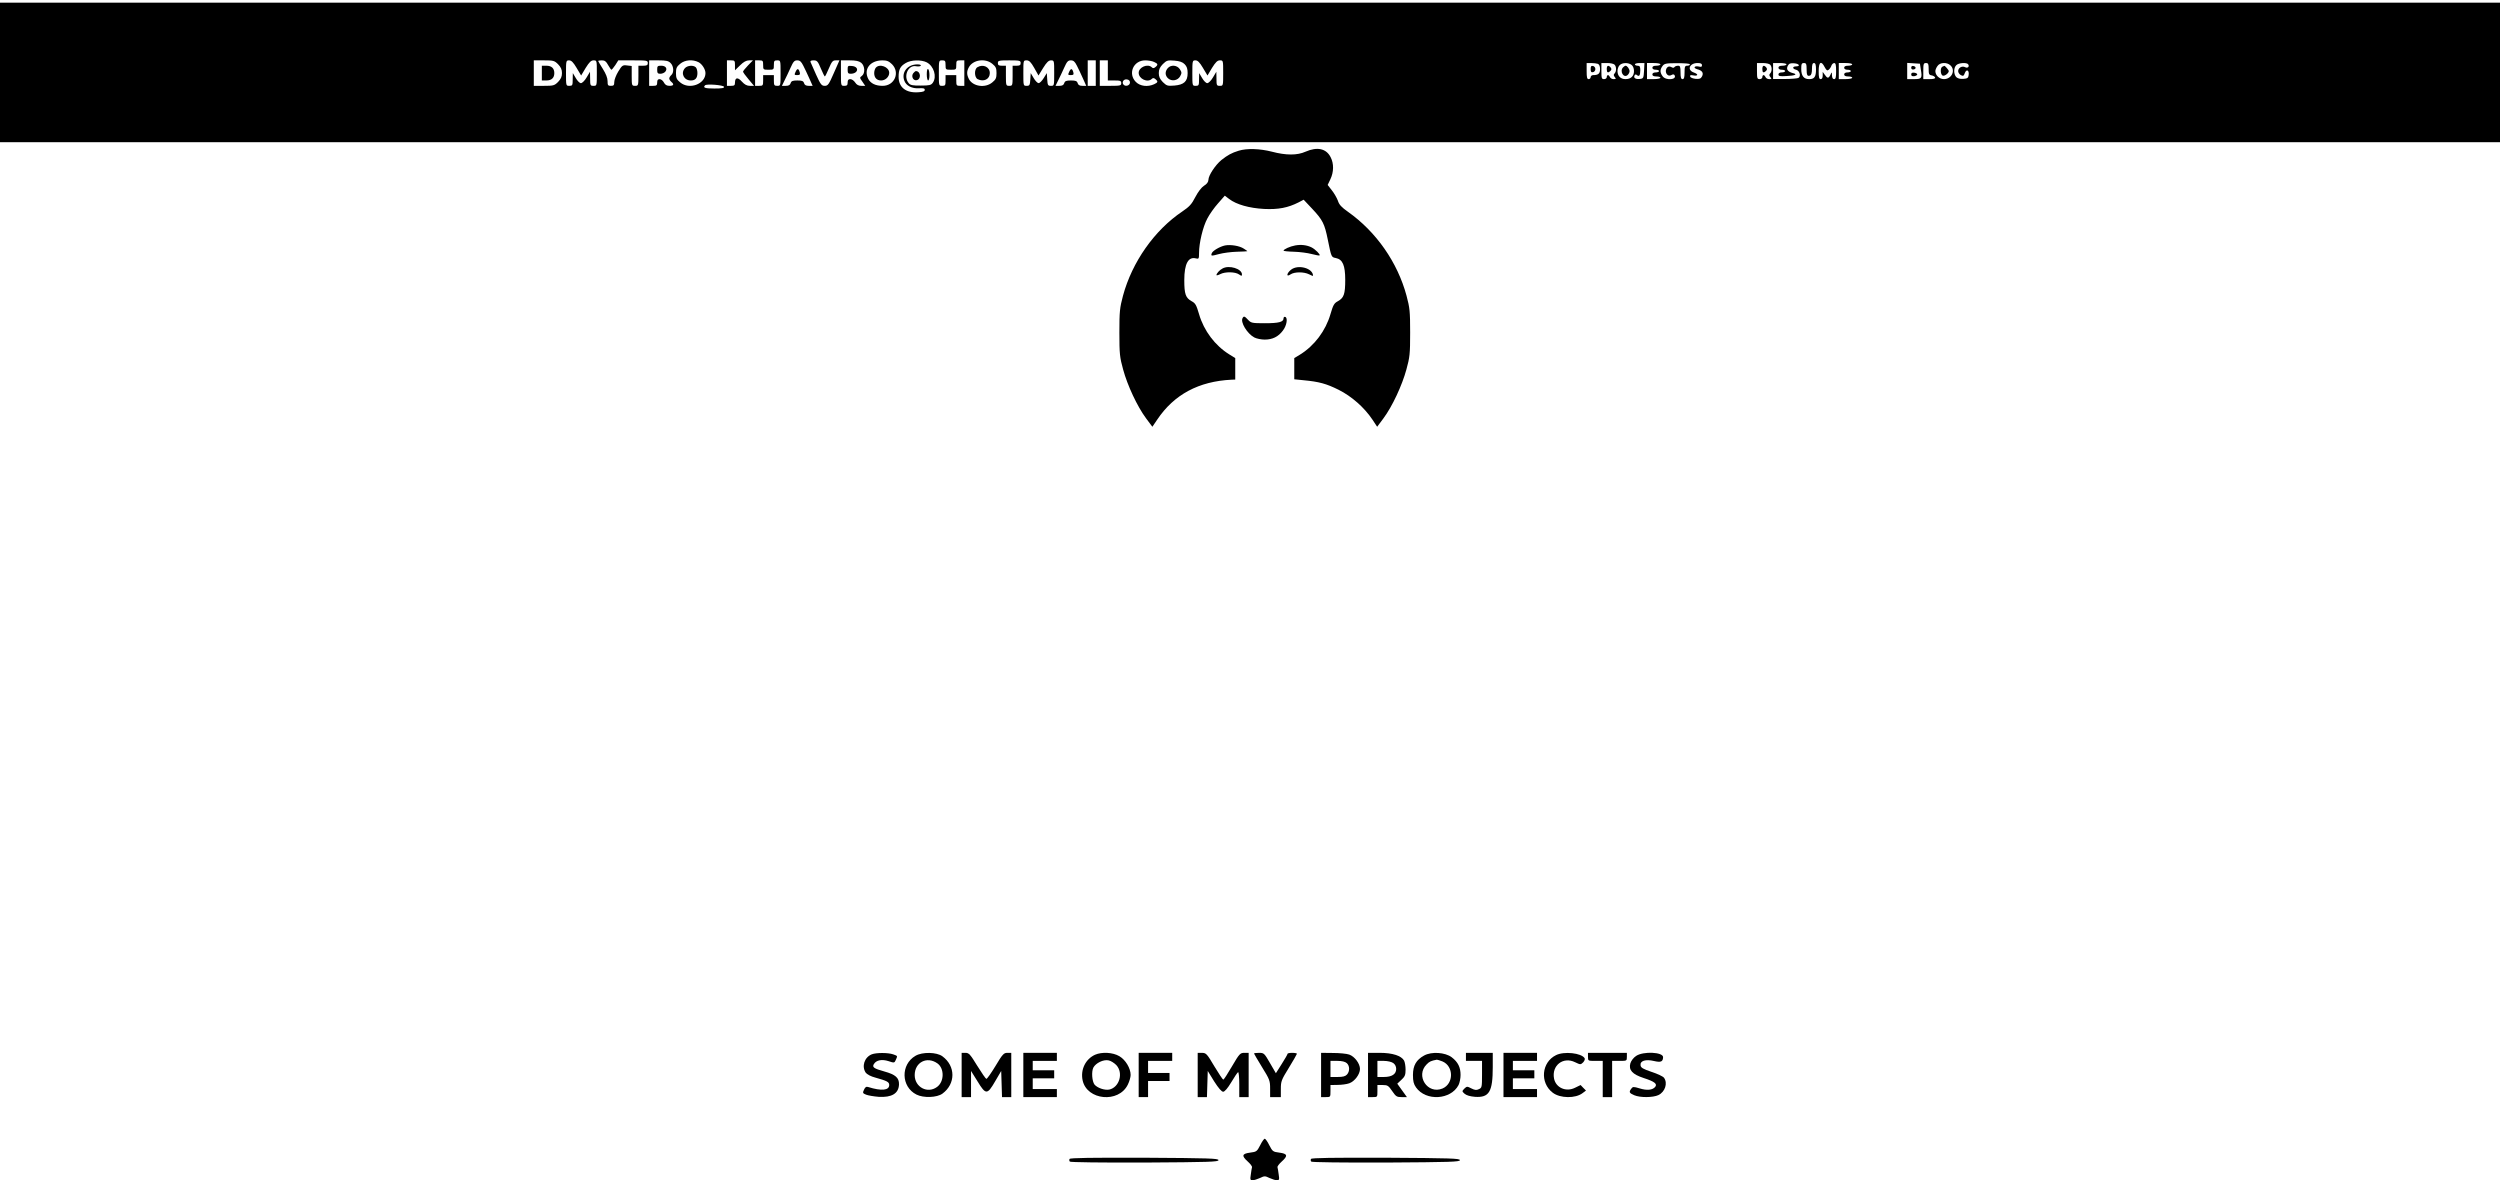 <?xml version="1.0" standalone="no"?>
<!DOCTYPE svg PUBLIC "-//W3C//DTD SVG 20010904//EN"
 "http://www.w3.org/TR/2001/REC-SVG-20010904/DTD/svg10.dtd">
<svg version="1.0" xmlns="http://www.w3.org/2000/svg"
 width="1864pt" height="880pt" viewBox="0 0 1864 880"
 preserveAspectRatio="xMidYMid meet">

<g transform="translate(0,880) scale(0.1,-0.1)"
fill="#000000" stroke="none">
<path d="M0 8260 l0 -520 9320 0 9320 0 0 520 0 520 -9320 0 -9320 0 0 -520z
m4161 61 c21 -22 29 -39 29 -66 0 -27 -8 -44 -29 -66 -27 -27 -35 -29 -105
-29 l-76 0 0 95 0 95 76 0 c70 0 78 -2 105 -29z m138 -27 l34 -57 34 57 c27
43 40 56 59 56 24 0 24 -1 24 -95 0 -95 0 -95 -25 -95 -23 0 -25 3 -25 53 l-1
52 -25 -42 c-14 -24 -33 -43 -43 -43 -9 0 -26 17 -38 38 l-22 37 -1 -47 c0
-44 -2 -48 -25 -48 -25 0 -25 0 -25 95 0 92 1 95 23 95 17 0 31 -14 56 -56z
m235 21 c11 -19 22 -35 25 -35 3 0 16 16 29 35 l22 35 110 0 c103 0 110 -1
110 -20 0 -16 -7 -20 -35 -20 l-35 0 0 -75 c0 -73 -1 -75 -25 -75 -24 0 -25 2
-25 74 l0 74 -35 4 c-32 4 -37 1 -65 -45 -16 -26 -30 -62 -30 -78 0 -24 -4
-29 -25 -29 -22 0 -25 4 -25 35 0 24 -12 54 -35 91 -19 30 -35 57 -35 59 0 3
12 5 28 5 21 0 32 -8 46 -35z m466 15 c24 -24 26 -72 5 -90 -8 -7 -15 -18 -15
-25 0 -7 7 -18 15 -25 23 -19 18 -30 -13 -30 -20 0 -33 7 -42 25 -7 14 -22 25
-32 25 -13 0 -18 -7 -18 -25 0 -21 -5 -25 -30 -25 l-30 0 0 95 0 95 70 0 c57
0 74 -4 90 -20z m209 6 c26 -14 51 -53 51 -81 0 -82 -121 -127 -189 -69 -26
21 -31 33 -31 69 0 36 5 48 31 69 35 30 93 35 138 12z m271 -23 l0 -37 38 37
c26 26 47 37 67 37 l29 0 -37 -38 c-20 -21 -37 -42 -37 -46 0 -5 18 -30 41
-57 l41 -49 -31 0 c-22 0 -39 9 -60 32 -30 34 -51 31 -51 -8 0 -20 -5 -24 -30
-24 l-30 0 0 95 0 95 30 0 c28 0 30 -3 30 -37z m210 2 c0 -34 1 -35 40 -35 39
0 40 1 40 35 0 31 3 35 25 35 25 0 25 0 25 -95 0 -95 0 -95 -25 -95 -22 0 -25
4 -25 40 l0 40 -40 0 -40 0 0 -40 c0 -38 -2 -40 -30 -40 l-30 0 0 95 0 95 30
0 c28 0 30 -3 30 -35z m299 -4 c11 -21 31 -64 45 -95 l25 -56 -29 0 c-20 0
-31 6 -35 20 -5 16 -15 20 -50 20 -35 0 -45 -4 -50 -20 -4 -14 -15 -20 -36
-20 l-29 0 19 39 c11 21 31 64 45 95 21 47 29 56 50 56 20 0 30 -9 45 -39z
m131 -21 c14 -33 27 -60 30 -60 3 0 16 27 30 60 22 52 29 60 52 60 l27 0 -42
-95 c-37 -85 -44 -95 -68 -95 -23 0 -31 10 -64 83 -20 45 -39 88 -42 95 -3 8
5 12 23 12 26 0 32 -7 54 -60z m301 42 c28 -23 31 -79 5 -98 -17 -12 -17 -14
4 -43 l21 -31 -29 0 c-21 0 -35 8 -46 25 -9 14 -25 25 -36 25 -15 0 -20 -7
-20 -25 0 -20 -5 -25 -25 -25 -25 0 -25 0 -25 95 l0 95 64 0 c47 0 70 -5 87
-18z m230 -11 c61 -62 19 -161 -70 -161 -53 0 -89 18 -107 51 -37 72 12 138
104 139 35 0 49 -6 73 -29z m259 14 c53 -28 77 -107 45 -152 -13 -18 -25 -21
-89 -21 -57 -1 -78 3 -89 16 -45 50 -7 141 54 128 15 -3 31 -1 34 4 4 6 -7 10
-25 10 -73 0 -120 -58 -98 -120 13 -39 58 -62 111 -58 32 2 42 -1 42 -12 0
-11 -13 -16 -49 -18 -92 -6 -146 37 -146 115 0 55 12 79 53 103 39 24 116 26
157 5z m140 -20 c0 -34 1 -35 40 -35 39 0 40 1 40 35 0 32 2 35 30 35 l30 0 0
-95 0 -95 -30 0 c-28 0 -30 2 -30 40 l0 40 -40 0 -40 0 0 -40 c0 -36 -2 -40
-25 -40 -25 0 -25 0 -25 95 0 95 0 95 25 95 22 0 25 -4 25 -35z m349 9 c26
-21 31 -33 31 -69 0 -36 -5 -48 -31 -69 -53 -45 -146 -31 -175 25 -17 34 -17
57 0 88 31 56 123 69 175 25z m211 6 c0 -16 -7 -20 -30 -20 l-30 0 0 -75 c0
-73 -1 -75 -25 -75 -24 0 -25 2 -25 75 l0 75 -30 0 c-23 0 -30 4 -30 20 0 18
7 20 85 20 78 0 85 -2 85 -20z m101 -36 l32 -57 35 57 c26 42 41 56 58 56 24
0 24 -2 24 -95 0 -94 0 -95 -24 -95 -23 0 -25 5 -28 48 l-3 47 -23 -37 c-13
-21 -30 -38 -38 -38 -8 0 -25 17 -37 38 l-22 37 -3 -47 c-3 -43 -5 -48 -28
-48 -24 0 -24 1 -24 95 0 94 0 95 24 95 19 0 32 -12 57 -56z m318 17 c11 -21
31 -64 45 -95 l25 -56 -29 0 c-20 0 -31 6 -35 20 -5 16 -15 20 -50 20 -35 0
-45 -4 -50 -20 -4 -14 -15 -20 -36 -20 l-29 0 19 39 c11 21 31 64 45 95 21 47
29 56 50 56 20 0 30 -9 45 -39z m141 -56 l0 -95 -30 0 -30 0 0 95 0 95 30 0
30 0 0 -95z m90 20 l0 -75 50 0 c43 0 50 -3 50 -20 0 -18 -7 -20 -80 -20 l-80
0 0 95 0 95 30 0 30 0 0 -75z m345 63 c29 -13 31 -21 10 -38 -12 -10 -19 -10
-27 -2 -30 30 -98 1 -98 -41 0 -45 67 -76 98 -45 8 8 15 8 27 -2 21 -17 19
-25 -10 -38 -48 -22 -104 -15 -136 17 -61 62 -19 161 70 161 22 0 52 -5 66
-12z m228 -17 c16 -16 22 -34 22 -66 0 -62 -27 -87 -99 -93 -51 -4 -57 -2 -86
26 -22 23 -30 40 -30 67 0 27 8 44 30 67 29 28 35 30 86 26 39 -3 62 -11 77
-27z m136 -27 l34 -57 34 57 c27 43 40 56 59 56 24 0 24 -1 24 -95 0 -95 0
-95 -25 -95 -23 0 -25 3 -25 53 l-1 52 -25 -42 c-14 -24 -33 -43 -43 -43 -9 0
-26 17 -38 38 l-22 37 -1 -47 c0 -44 -2 -48 -25 -48 -25 0 -25 0 -25 95 0 92
1 95 23 95 17 0 31 -14 56 -56z m2945 30 c10 -4 16 -18 16 -39 0 -34 -13 -45
-51 -45 -10 0 -19 -7 -19 -15 0 -8 -7 -15 -15 -15 -12 0 -15 13 -15 60 l0 60
34 0 c19 0 41 -3 50 -6z m124 -6 c15 -15 15 -51 0 -66 -8 -8 -8 -15 2 -27 11
-13 9 -15 -9 -15 -12 0 -24 7 -27 15 -4 8 -10 15 -15 15 -5 0 -9 -7 -9 -15 0
-8 -9 -15 -20 -15 -18 0 -20 7 -20 60 l0 60 43 0 c24 0 48 -5 55 -12z m127 -2
c11 -8 18 -26 18 -46 0 -38 -23 -60 -64 -60 -36 0 -59 24 -59 60 0 16 7 36 16
44 19 20 64 21 89 2z m93 -43 c-3 -52 -5 -58 -26 -61 -34 -5 -53 5 -46 23 5
11 10 13 19 5 17 -14 25 -2 25 37 0 26 -4 33 -20 33 -11 0 -20 5 -20 10 0 6
16 10 35 10 l36 0 -3 -57z m122 47 c0 -5 -13 -10 -30 -10 -20 0 -30 -5 -30
-15 0 -9 9 -15 25 -15 14 0 25 -4 25 -10 0 -5 -11 -10 -25 -10 -16 0 -25 -6
-25 -15 0 -10 10 -15 30 -15 17 0 30 -4 30 -10 0 -5 -22 -10 -50 -10 l-50 0 0
60 0 60 50 0 c28 0 50 -4 50 -10z m220 0 c0 -6 -9 -10 -20 -10 -17 0 -20 -7
-20 -50 0 -38 -4 -50 -15 -50 -11 0 -15 12 -15 50 0 43 -3 50 -19 50 -11 0
-23 -5 -26 -10 -4 -7 -13 -7 -24 0 -12 6 -22 5 -29 -2 -27 -27 -3 -75 29 -58
11 7 20 7 24 0 22 -35 -65 -43 -89 -8 -20 28 -20 48 -1 75 14 19 25 22 110 22
56 0 95 -3 95 -9z m90 -6 c0 -12 -6 -15 -24 -10 -14 3 -27 2 -31 -4 -3 -5 5
-12 19 -16 37 -9 50 -28 36 -54 -9 -17 -19 -20 -47 -18 -20 2 -39 9 -41 17 -3
10 2 13 22 9 37 -7 42 8 6 21 -54 18 -34 71 27 71 24 0 33 -5 33 -16z m508 4
c15 -15 15 -51 0 -66 -8 -8 -8 -15 2 -27 11 -13 9 -15 -9 -15 -12 0 -24 7 -27
15 -4 8 -10 15 -15 15 -5 0 -9 -7 -9 -15 0 -8 -9 -15 -20 -15 -18 0 -20 7 -20
60 l0 60 43 0 c24 0 48 -5 55 -12z m122 2 c0 -5 -13 -10 -30 -10 -20 0 -30 -5
-30 -15 0 -9 9 -15 25 -15 14 0 25 -4 25 -10 0 -5 -11 -10 -25 -10 -16 0 -25
-6 -25 -15 0 -13 11 -15 60 -12 66 3 85 13 47 22 -38 10 -51 29 -37 55 9 17
19 20 48 18 38 -3 48 -23 12 -23 -28 -1 -26 -19 2 -25 26 -7 38 -48 17 -61 -7
-4 -53 -8 -101 -8 l-88 0 0 59 0 60 50 0 c28 0 50 -4 50 -10z m150 -33 c0 -48
5 -58 26 -50 9 3 14 21 14 49 0 32 4 44 15 44 11 0 15 -12 15 -48 0 -55 -12
-72 -51 -72 -40 0 -59 24 -59 76 0 37 3 44 20 44 17 0 20 -7 20 -43z m135 12
c13 -24 19 -28 30 -19 8 7 17 20 20 31 4 10 13 19 21 19 11 0 14 -15 14 -60 0
-47 -3 -60 -15 -60 -10 0 -15 10 -16 28 0 27 -1 27 -11 5 -14 -29 -23 -29 -42
-1 l-16 22 0 -27 c0 -17 -5 -27 -15 -27 -12 0 -15 13 -15 60 0 69 19 81 45 29z
m205 21 c0 -5 -13 -10 -30 -10 -20 0 -30 -5 -30 -15 0 -9 9 -15 25 -15 14 0
25 -4 25 -10 0 -5 -11 -10 -25 -10 -16 0 -25 -6 -25 -15 0 -10 10 -15 30 -15
17 0 30 -4 30 -10 0 -5 -22 -10 -50 -10 l-50 0 0 60 0 60 50 0 c28 0 50 -4 50
-10z m512 -40 c11 -64 6 -70 -52 -70 l-50 0 0 61 0 60 47 -3 48 -3 7 -45z m58
6 c0 -38 3 -45 22 -48 12 -2 23 -9 26 -15 2 -9 -10 -13 -42 -13 l-46 0 0 60
c0 53 2 60 20 60 17 0 20 -7 20 -44z m162 27 c41 -37 10 -103 -48 -103 -34 0
-64 28 -64 60 0 9 7 26 16 38 18 27 69 30 96 5z m133 7 c11 -17 -5 -31 -23
-21 -22 12 -52 -4 -52 -29 0 -11 9 -24 20 -30 17 -9 22 -7 30 16 13 33 34 19
28 -17 -2 -20 -10 -25 -39 -27 -24 -2 -42 3 -53 13 -20 21 -21 69 0 89 17 18
79 22 89 6z m-6250 -135 c0 -22 -31 -33 -47 -17 -17 17 -1 44 24 40 15 -2 23
-10 23 -23z m-3027 -32 c3 -10 -16 -13 -72 -13 -70 0 -87 6 -69 24 12 12 136
2 141 -11z"/>
<path d="M4040 8255 l0 -55 34 0 c38 0 59 19 59 55 0 36 -21 55 -59 55 l-34 0
0 -55z"/>
<path d="M4900 8280 c0 -25 4 -30 24 -30 13 0 29 7 36 15 19 23 4 45 -30 45
-27 0 -30 -3 -30 -30z"/>
<path d="M5107 8292 c-34 -38 -8 -92 44 -92 33 0 49 18 49 55 0 17 -5 36 -12
43 -18 18 -63 14 -81 -6z"/>
<path d="M5932 8265 c-11 -23 -9 -25 12 -25 19 0 23 4 19 20 -8 31 -19 32 -31
5z"/>
<path d="M6320 8281 c0 -26 4 -31 23 -31 57 1 66 53 9 58 -30 3 -32 1 -32 -27z"/>
<path d="M6530 8295 c-7 -8 -12 -26 -12 -40 0 -34 19 -55 52 -55 31 0 60 27
60 57 0 44 -72 71 -100 38z"/>
<path d="M6910 8246 c0 -25 5 -46 10 -46 6 0 10 18 10 39 0 22 -4 43 -10 46
-6 4 -10 -12 -10 -39z"/>
<path d="M6810 8255 c-18 -22 -3 -57 23 -53 37 5 33 67 -4 68 -4 0 -12 -7 -19
-15z"/>
<path d="M7288 8299 c-25 -14 -24 -75 1 -89 45 -23 91 -1 91 45 0 46 -50 69
-92 44z"/>
<path d="M7972 8265 c-11 -23 -9 -25 12 -25 19 0 23 4 19 20 -8 31 -19 32 -31
5z"/>
<path d="M8707 8292 c-22 -25 -21 -55 2 -76 27 -25 72 -17 90 15 13 24 13 29
-2 53 -21 31 -66 35 -90 8z"/>
<path d="M11860 8285 c0 -20 4 -26 18 -23 9 2 17 12 17 23 0 11 -8 21 -17 23
-14 3 -18 -3 -18 -23z"/>
<path d="M11980 8285 c0 -27 9 -32 28 -13 8 8 9 15 1 25 -17 20 -29 15 -29
-12z"/>
<path d="M12102 8298 c-28 -28 3 -83 33 -58 8 7 15 20 15 29 0 17 -18 41 -30
41 -3 0 -11 -5 -18 -12z"/>
<path d="M13140 8285 c0 -27 9 -32 28 -13 8 8 9 15 1 25 -17 20 -29 15 -29
-12z"/>
<path d="M14250 8295 c0 -10 7 -15 18 -13 21 4 19 22 -2 26 -10 2 -16 -3 -16
-13z"/>
<path d="M14250 8245 c0 -11 7 -15 23 -13 12 2 22 8 22 13 0 6 -10 11 -22 13
-16 2 -23 -2 -23 -13z"/>
<path d="M14483 8303 c-18 -7 -16 -60 2 -67 14 -5 45 18 45 34 0 8 -29 41 -33
39 -1 0 -8 -3 -14 -6z"/>
<path d="M9235 7676 c-52 -16 -81 -32 -128 -69 -45 -37 -97 -115 -97 -148 -1
-16 -11 -31 -33 -44 -19 -12 -44 -45 -65 -85 -27 -53 -44 -71 -97 -107 -207
-139 -374 -376 -442 -628 -24 -90 -27 -117 -27 -275 0 -159 3 -184 28 -275 32
-118 105 -275 171 -364 l47 -63 36 53 c126 188 310 286 555 298 l27 1 0 80 0
80 -42 26 c-109 67 -192 178 -228 302 -20 68 -27 81 -55 96 -45 25 -55 53 -55
157 0 122 30 178 88 162 20 -5 22 -2 22 41 0 75 29 196 62 257 16 31 52 82 80
113 l50 57 33 -25 c54 -41 149 -68 261 -74 106 -5 177 9 256 49 l38 20 63 -67
c79 -84 93 -112 117 -231 27 -132 26 -130 60 -137 51 -10 70 -55 70 -163 0
-106 -10 -134 -55 -159 -28 -15 -35 -28 -55 -96 -36 -124 -119 -235 -227 -302
l-43 -26 0 -79 0 -79 68 -7 c118 -11 171 -26 262 -71 98 -49 192 -132 253
-223 l35 -53 47 63 c66 89 139 246 171 364 25 91 28 116 28 275 0 158 -3 185
-27 275 -67 249 -226 477 -437 626 -47 33 -66 53 -75 83 -8 21 -28 56 -45 77
l-31 40 20 42 c26 54 27 117 2 165 -33 65 -100 79 -187 41 -62 -28 -145 -28
-251 0 -90 23 -187 26 -248 7z"/>
<path d="M9134 6970 c-38 -8 -92 -39 -99 -58 -8 -22 -5 -22 55 -6 30 8 90 16
132 17 43 1 78 3 78 4 0 2 -12 10 -26 19 -31 21 -98 32 -140 24z"/>
<path d="M9657 6970 c-39 -7 -87 -29 -87 -39 0 -3 35 -7 78 -8 42 -1 102 -9
132 -17 30 -8 57 -13 59 -10 7 6 -32 45 -59 59 -36 18 -79 23 -123 15z"/>
<path d="M9115 6798 c-22 -11 -45 -37 -45 -49 0 -4 12 -1 28 7 36 19 112 18
140 -2 19 -13 22 -13 22 0 0 42 -96 72 -145 44z"/>
<path d="M9626 6789 c-34 -27 -37 -58 -4 -35 29 20 100 20 138 1 17 -9 30 -14
30 -11 0 56 -111 87 -164 45z"/>
<path d="M9265 6429 c-19 -30 34 -117 87 -145 17 -9 52 -16 78 -16 57 0 101
21 135 67 29 37 38 95 18 102 -7 3 -13 -2 -13 -11 0 -27 -36 -36 -140 -36 -95
0 -102 2 -124 25 -26 28 -32 30 -41 14z"/>
<path d="M6500 939 c-55 -22 -77 -90 -45 -137 10 -13 38 -28 73 -37 86 -24
102 -32 102 -55 0 -40 -57 -46 -156 -15 -15 5 -23 0 -32 -20 -11 -23 -10 -27
16 -37 15 -6 57 -13 93 -16 98 -6 150 25 152 93 1 49 -26 73 -109 96 -79 22
-93 32 -78 56 18 29 60 37 109 21 42 -14 44 -14 54 9 14 32 15 29 -20 42 -39
13 -125 13 -159 0z"/>
<path d="M6826 928 c-112 -65 -108 -231 7 -289 53 -27 153 -23 194 7 99 73 99
205 0 278 -43 32 -150 34 -201 4z m164 -57 c52 -38 51 -135 -3 -175 -71 -53
-167 -2 -167 88 0 96 92 143 170 87z"/>
<path d="M7170 785 l0 -165 35 0 35 0 0 98 0 97 48 -77 c62 -102 73 -102 132
0 l45 77 3 -97 3 -98 34 0 35 0 0 165 0 165 -29 0 c-27 0 -36 -10 -88 -97 -33
-54 -63 -98 -69 -97 -5 1 -35 45 -68 98 -52 85 -62 96 -87 96 l-29 0 0 -165z"/>
<path d="M7630 785 l0 -165 125 0 125 0 0 30 0 30 -90 0 -90 0 0 40 0 40 80 0
80 0 0 30 0 30 -80 0 -80 0 0 35 0 35 90 0 90 0 0 30 0 30 -125 0 -125 0 0
-165z"/>
<path d="M8165 936 c-71 -32 -110 -111 -93 -191 32 -149 269 -172 337 -32 12
24 21 56 21 72 0 50 -38 113 -84 140 -49 29 -130 33 -181 11z m158 -77 c55
-59 23 -167 -53 -183 -35 -6 -87 12 -109 37 -19 24 -24 97 -9 127 18 34 75 62
113 54 17 -3 42 -19 58 -35z"/>
<path d="M8490 785 l0 -165 35 0 35 0 0 60 0 60 80 0 80 0 0 30 0 30 -80 0
-80 0 0 45 0 45 90 0 90 0 0 30 0 30 -125 0 -125 0 0 -165z"/>
<path d="M8930 785 l0 -165 35 0 34 0 3 97 3 98 48 -78 c32 -50 55 -77 67 -77
11 0 33 25 60 70 23 39 46 73 51 76 5 3 9 -38 9 -90 l0 -96 35 0 35 0 0 165 0
165 -32 0 c-31 0 -37 -6 -92 -100 -32 -55 -61 -100 -65 -100 -4 0 -34 45 -67
100 -55 93 -61 99 -91 100 l-33 0 0 -165z"/>
<path d="M9350 945 c0 -2 27 -48 60 -102 57 -92 60 -101 60 -160 l0 -63 40 0
40 0 0 61 c0 57 4 67 60 158 33 54 60 101 60 104 0 4 -16 7 -35 7 -19 0 -35
-3 -35 -7 0 -5 -20 -39 -44 -77 l-43 -68 -44 76 c-42 73 -45 76 -81 76 -21 0
-38 -2 -38 -5z"/>
<path d="M9850 785 l0 -165 35 0 c35 0 35 0 35 45 l0 45 53 1 c28 0 68 5 87
12 40 14 80 67 80 107 0 40 -40 93 -80 107 -19 7 -74 12 -122 12 l-88 1 0
-165z m192 88 c22 -20 23 -61 1 -85 -12 -13 -30 -18 -70 -18 l-53 0 0 60 0 60
52 0 c34 0 58 -6 70 -17z"/>
<path d="M10200 785 l0 -165 35 0 c35 0 35 0 35 45 l0 45 40 0 c35 0 42 -4 70
-45 28 -41 35 -45 70 -45 l40 0 -36 50 -36 50 31 29 c26 24 31 36 31 76 0 25
-5 55 -11 67 -20 36 -86 58 -181 58 l-88 0 0 -165z m188 89 c14 -10 22 -26 22
-44 0 -39 -32 -60 -92 -60 l-48 0 0 60 0 60 48 0 c27 0 57 -7 70 -16z"/>
<path d="M10618 930 c-58 -32 -83 -74 -83 -145 0 -47 5 -67 23 -93 74 -104
259 -93 317 18 8 16 15 50 15 75 0 57 -19 96 -66 132 -49 37 -150 44 -206 13z
m137 -44 c85 -36 85 -166 0 -202 -111 -46 -203 95 -118 180 21 22 34 27 76 35
4 0 23 -5 42 -13z"/>
<path d="M10930 920 l0 -30 60 0 60 0 0 -100 c0 -96 -1 -101 -24 -111 -18 -9
-30 -7 -56 6 -31 16 -33 16 -52 -2 -18 -19 -18 -20 2 -38 14 -12 41 -20 78
-23 105 -7 132 37 132 221 l0 107 -100 0 -100 0 0 -30z"/>
<path d="M11210 785 l0 -165 125 0 125 0 0 30 0 30 -90 0 -90 0 0 40 0 40 80
0 80 0 0 30 0 30 -80 0 -80 0 0 35 0 35 90 0 90 0 0 30 0 30 -125 0 -125 0 0
-165z"/>
<path d="M11602 933 c-109 -53 -122 -206 -25 -280 56 -43 170 -44 223 -3 l25
19 -20 20 -20 21 -41 -20 c-67 -34 -143 -1 -157 68 -19 98 68 166 157 122 40
-19 41 -19 60 -1 10 11 15 24 11 31 -24 39 -153 53 -213 23z"/>
<path d="M11840 920 c0 -30 1 -30 55 -30 l55 0 0 -135 0 -135 35 0 35 0 0 135
0 135 55 0 c54 0 55 0 55 30 l0 30 -145 0 -145 0 0 -30z"/>
<path d="M12199 927 c-20 -13 -37 -36 -43 -55 -14 -50 14 -82 100 -110 81 -26
103 -44 85 -66 -20 -24 -62 -28 -116 -11 -46 14 -51 13 -62 -2 -19 -25 -16
-33 22 -49 45 -19 139 -18 180 1 50 24 71 89 42 129 -7 10 -49 30 -93 44 -64
22 -80 31 -82 49 -5 34 38 47 101 32 51 -12 66 -5 67 29 0 38 -148 45 -201 9z"/>
<path d="M9396 261 c-24 -46 -27 -49 -75 -55 -62 -8 -65 -24 -17 -67 19 -17
33 -36 31 -42 -2 -7 -6 -31 -9 -55 -6 -37 -4 -42 14 -42 10 0 35 8 55 17 33
16 37 16 70 0 20 -9 45 -17 55 -17 18 0 20 5 14 43 -3 23 -7 47 -9 54 -2 6 12
25 31 42 48 43 45 59 -17 67 -48 6 -51 9 -75 55 -13 27 -29 49 -34 49 -5 0
-21 -22 -34 -49z"/>
<path d="M7975 159 c-4 -6 -3 -15 2 -20 5 -5 233 -8 559 -7 480 3 549 5 549
18 0 13 -69 15 -552 18 -392 1 -554 -1 -558 -9z"/>
<path d="M9775 159 c-4 -6 -3 -15 2 -20 5 -5 233 -8 559 -7 480 3 549 5 549
18 0 13 -69 15 -552 18 -392 1 -554 -1 -558 -9z"/>
</g>
</svg>
